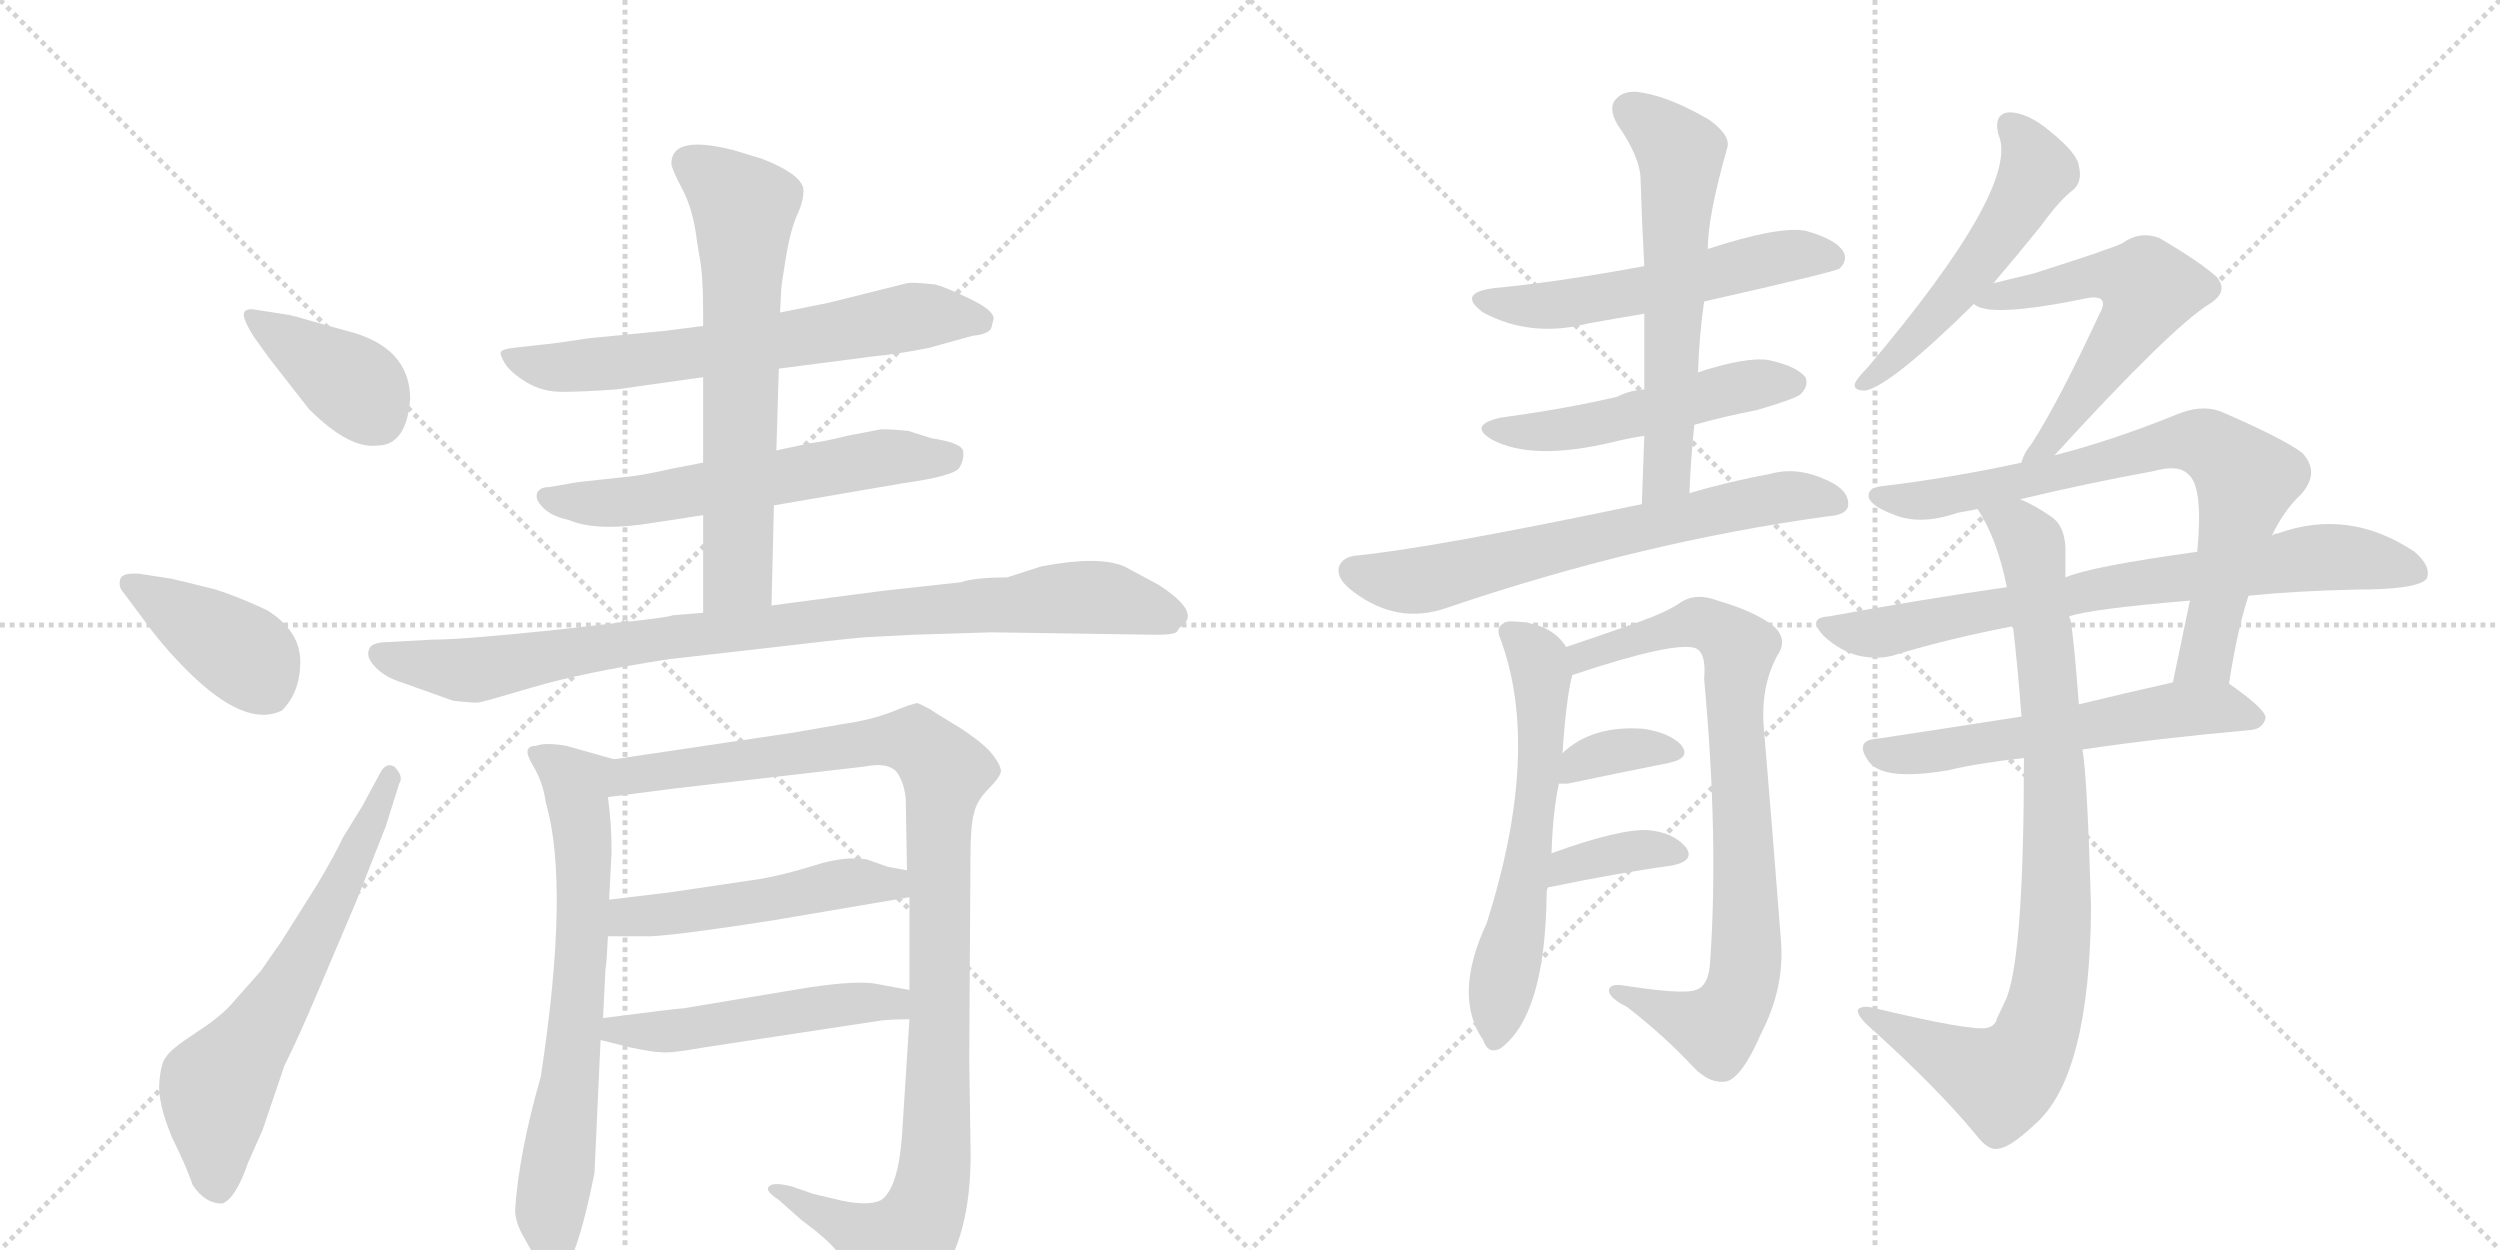 <svg version="1.1" viewBox="0 0 2048 1024" xmlns="http://www.w3.org/2000/svg">
  <g stroke="lightgray" stroke-dasharray="1,1" stroke-width="1" transform="scale(4, 4)">
    <line x1="0" y1="0" x2="256" y2="256"></line>
    <line x1="256" y1="0" x2="0" y2="256"></line>
    <line x1="128" y1="0" x2="128" y2="256"></line>
    <line x1="0" y1="128" x2="256" y2="128"></line>
    <line x1="256" y1="0" x2="512" y2="256"></line>
    <line x1="512" y1="0" x2="256" y2="256"></line>
    <line x1="384" y1="0" x2="384" y2="256"></line>
    <line x1="256" y1="128" x2="512" y2="128"></line>
  </g>
<g transform="scale(1, -1) translate(0, -850)">
   <style type="text/css">
    @keyframes keyframes0 {
      from {
       stroke: black;
       stroke-dashoffset: 390;
       stroke-width: 128;
       }
       56% {
       animation-timing-function: step-end;
       stroke: black;
       stroke-dashoffset: 0;
       stroke-width: 128;
       }
       to {
       stroke: black;
       stroke-width: 1024;
       }
       }
       #make-me-a-hanzi-animation-0 {
         animation: keyframes0 0.567s both;
         animation-delay: 0s;
         animation-timing-function: linear;
       }
    @keyframes keyframes1 {
      from {
       stroke: black;
       stroke-dashoffset: 401;
       stroke-width: 128;
       }
       57% {
       animation-timing-function: step-end;
       stroke: black;
       stroke-dashoffset: 0;
       stroke-width: 128;
       }
       to {
       stroke: black;
       stroke-width: 1024;
       }
       }
       #make-me-a-hanzi-animation-1 {
         animation: keyframes1 0.576s both;
         animation-delay: 0.567s;
         animation-timing-function: linear;
       }
    @keyframes keyframes2 {
      from {
       stroke: black;
       stroke-dashoffset: 632;
       stroke-width: 128;
       }
       67% {
       animation-timing-function: step-end;
       stroke: black;
       stroke-dashoffset: 0;
       stroke-width: 128;
       }
       to {
       stroke: black;
       stroke-width: 1024;
       }
       }
       #make-me-a-hanzi-animation-2 {
         animation: keyframes2 0.764s both;
         animation-delay: 1.144s;
         animation-timing-function: linear;
       }
    @keyframes keyframes3 {
      from {
       stroke: black;
       stroke-dashoffset: 647;
       stroke-width: 128;
       }
       68% {
       animation-timing-function: step-end;
       stroke: black;
       stroke-dashoffset: 0;
       stroke-width: 128;
       }
       to {
       stroke: black;
       stroke-width: 1024;
       }
       }
       #make-me-a-hanzi-animation-3 {
         animation: keyframes3 0.777s both;
         animation-delay: 1.908s;
         animation-timing-function: linear;
       }
    @keyframes keyframes4 {
      from {
       stroke: black;
       stroke-dashoffset: 589;
       stroke-width: 128;
       }
       66% {
       animation-timing-function: step-end;
       stroke: black;
       stroke-dashoffset: 0;
       stroke-width: 128;
       }
       to {
       stroke: black;
       stroke-width: 1024;
       }
       }
       #make-me-a-hanzi-animation-4 {
         animation: keyframes4 0.729s both;
         animation-delay: 2.685s;
         animation-timing-function: linear;
       }
    @keyframes keyframes5 {
      from {
       stroke: black;
       stroke-dashoffset: 648;
       stroke-width: 128;
       }
       68% {
       animation-timing-function: step-end;
       stroke: black;
       stroke-dashoffset: 0;
       stroke-width: 128;
       }
       to {
       stroke: black;
       stroke-width: 1024;
       }
       }
       #make-me-a-hanzi-animation-5 {
         animation: keyframes5 0.777s both;
         animation-delay: 3.414s;
         animation-timing-function: linear;
       }
    @keyframes keyframes6 {
      from {
       stroke: black;
       stroke-dashoffset: 911;
       stroke-width: 128;
       }
       75% {
       animation-timing-function: step-end;
       stroke: black;
       stroke-dashoffset: 0;
       stroke-width: 128;
       }
       to {
       stroke: black;
       stroke-width: 1024;
       }
       }
       #make-me-a-hanzi-animation-6 {
         animation: keyframes6 0.991s both;
         animation-delay: 4.191s;
         animation-timing-function: linear;
       }
    @keyframes keyframes7 {
      from {
       stroke: black;
       stroke-dashoffset: 691;
       stroke-width: 128;
       }
       69% {
       animation-timing-function: step-end;
       stroke: black;
       stroke-dashoffset: 0;
       stroke-width: 128;
       }
       to {
       stroke: black;
       stroke-width: 1024;
       }
       }
       #make-me-a-hanzi-animation-7 {
         animation: keyframes7 0.812s both;
         animation-delay: 5.183s;
         animation-timing-function: linear;
       }
    @keyframes keyframes8 {
      from {
       stroke: black;
       stroke-dashoffset: 1054;
       stroke-width: 128;
       }
       77% {
       animation-timing-function: step-end;
       stroke: black;
       stroke-dashoffset: 0;
       stroke-width: 128;
       }
       to {
       stroke: black;
       stroke-width: 1024;
       }
       }
       #make-me-a-hanzi-animation-8 {
         animation: keyframes8 1.108s both;
         animation-delay: 5.995s;
         animation-timing-function: linear;
       }
    @keyframes keyframes9 {
      from {
       stroke: black;
       stroke-dashoffset: 495;
       stroke-width: 128;
       }
       62% {
       animation-timing-function: step-end;
       stroke: black;
       stroke-dashoffset: 0;
       stroke-width: 128;
       }
       to {
       stroke: black;
       stroke-width: 1024;
       }
       }
       #make-me-a-hanzi-animation-9 {
         animation: keyframes9 0.653s both;
         animation-delay: 7.103s;
         animation-timing-function: linear;
       }
    @keyframes keyframes10 {
      from {
       stroke: black;
       stroke-dashoffset: 503;
       stroke-width: 128;
       }
       62% {
       animation-timing-function: step-end;
       stroke: black;
       stroke-dashoffset: 0;
       stroke-width: 128;
       }
       to {
       stroke: black;
       stroke-width: 1024;
       }
       }
       #make-me-a-hanzi-animation-10 {
         animation: keyframes10 0.659s both;
         animation-delay: 7.756s;
         animation-timing-function: linear;
       }
    @keyframes keyframes11 {
      from {
       stroke: black;
       stroke-dashoffset: 546;
       stroke-width: 128;
       }
       64% {
       animation-timing-function: step-end;
       stroke: black;
       stroke-dashoffset: 0;
       stroke-width: 128;
       }
       to {
       stroke: black;
       stroke-width: 1024;
       }
       }
       #make-me-a-hanzi-animation-11 {
         animation: keyframes11 0.694s both;
         animation-delay: 8.415s;
         animation-timing-function: linear;
       }
    @keyframes keyframes12 {
      from {
       stroke: black;
       stroke-dashoffset: 506;
       stroke-width: 128;
       }
       62% {
       animation-timing-function: step-end;
       stroke: black;
       stroke-dashoffset: 0;
       stroke-width: 128;
       }
       to {
       stroke: black;
       stroke-width: 1024;
       }
       }
       #make-me-a-hanzi-animation-12 {
         animation: keyframes12 0.662s both;
         animation-delay: 9.109s;
         animation-timing-function: linear;
       }
    @keyframes keyframes13 {
      from {
       stroke: black;
       stroke-dashoffset: 597;
       stroke-width: 128;
       }
       66% {
       animation-timing-function: step-end;
       stroke: black;
       stroke-dashoffset: 0;
       stroke-width: 128;
       }
       to {
       stroke: black;
       stroke-width: 1024;
       }
       }
       #make-me-a-hanzi-animation-13 {
         animation: keyframes13 0.736s both;
         animation-delay: 9.771s;
         animation-timing-function: linear;
       }
    @keyframes keyframes14 {
      from {
       stroke: black;
       stroke-dashoffset: 661;
       stroke-width: 128;
       }
       68% {
       animation-timing-function: step-end;
       stroke: black;
       stroke-dashoffset: 0;
       stroke-width: 128;
       }
       to {
       stroke: black;
       stroke-width: 1024;
       }
       }
       #make-me-a-hanzi-animation-14 {
         animation: keyframes14 0.788s both;
         animation-delay: 10.507s;
         animation-timing-function: linear;
       }
    @keyframes keyframes15 {
      from {
       stroke: black;
       stroke-dashoffset: 593;
       stroke-width: 128;
       }
       66% {
       animation-timing-function: step-end;
       stroke: black;
       stroke-dashoffset: 0;
       stroke-width: 128;
       }
       to {
       stroke: black;
       stroke-width: 1024;
       }
       }
       #make-me-a-hanzi-animation-15 {
         animation: keyframes15 0.733s both;
         animation-delay: 11.295s;
         animation-timing-function: linear;
       }
    @keyframes keyframes16 {
      from {
       stroke: black;
       stroke-dashoffset: 807;
       stroke-width: 128;
       }
       72% {
       animation-timing-function: step-end;
       stroke: black;
       stroke-dashoffset: 0;
       stroke-width: 128;
       }
       to {
       stroke: black;
       stroke-width: 1024;
       }
       }
       #make-me-a-hanzi-animation-16 {
         animation: keyframes16 0.907s both;
         animation-delay: 12.027s;
         animation-timing-function: linear;
       }
    @keyframes keyframes17 {
      from {
       stroke: black;
       stroke-dashoffset: 350;
       stroke-width: 128;
       }
       53% {
       animation-timing-function: step-end;
       stroke: black;
       stroke-dashoffset: 0;
       stroke-width: 128;
       }
       to {
       stroke: black;
       stroke-width: 1024;
       }
       }
       #make-me-a-hanzi-animation-17 {
         animation: keyframes17 0.535s both;
         animation-delay: 12.934s;
         animation-timing-function: linear;
       }
    @keyframes keyframes18 {
      from {
       stroke: black;
       stroke-dashoffset: 363;
       stroke-width: 128;
       }
       54% {
       animation-timing-function: step-end;
       stroke: black;
       stroke-dashoffset: 0;
       stroke-width: 128;
       }
       to {
       stroke: black;
       stroke-width: 1024;
       }
       }
       #make-me-a-hanzi-animation-18 {
         animation: keyframes18 0.545s both;
         animation-delay: 13.469s;
         animation-timing-function: linear;
       }
    @keyframes keyframes19 {
      from {
       stroke: black;
       stroke-dashoffset: 522;
       stroke-width: 128;
       }
       63% {
       animation-timing-function: step-end;
       stroke: black;
       stroke-dashoffset: 0;
       stroke-width: 128;
       }
       to {
       stroke: black;
       stroke-width: 1024;
       }
       }
       #make-me-a-hanzi-animation-19 {
         animation: keyframes19 0.675s both;
         animation-delay: 14.014s;
         animation-timing-function: linear;
       }
    @keyframes keyframes20 {
      from {
       stroke: black;
       stroke-dashoffset: 571;
       stroke-width: 128;
       }
       65% {
       animation-timing-function: step-end;
       stroke: black;
       stroke-dashoffset: 0;
       stroke-width: 128;
       }
       to {
       stroke: black;
       stroke-width: 1024;
       }
       }
       #make-me-a-hanzi-animation-20 {
         animation: keyframes20 0.715s both;
         animation-delay: 14.689s;
         animation-timing-function: linear;
       }
    @keyframes keyframes21 {
      from {
       stroke: black;
       stroke-dashoffset: 748;
       stroke-width: 128;
       }
       71% {
       animation-timing-function: step-end;
       stroke: black;
       stroke-dashoffset: 0;
       stroke-width: 128;
       }
       to {
       stroke: black;
       stroke-width: 1024;
       }
       }
       #make-me-a-hanzi-animation-21 {
         animation: keyframes21 0.859s both;
         animation-delay: 15.404s;
         animation-timing-function: linear;
       }
    @keyframes keyframes22 {
      from {
       stroke: black;
       stroke-dashoffset: 748;
       stroke-width: 128;
       }
       71% {
       animation-timing-function: step-end;
       stroke: black;
       stroke-dashoffset: 0;
       stroke-width: 128;
       }
       to {
       stroke: black;
       stroke-width: 1024;
       }
       }
       #make-me-a-hanzi-animation-22 {
         animation: keyframes22 0.859s both;
         animation-delay: 16.263s;
         animation-timing-function: linear;
       }
    @keyframes keyframes23 {
      from {
       stroke: black;
       stroke-dashoffset: 572;
       stroke-width: 128;
       }
       65% {
       animation-timing-function: step-end;
       stroke: black;
       stroke-dashoffset: 0;
       stroke-width: 128;
       }
       to {
       stroke: black;
       stroke-width: 1024;
       }
       }
       #make-me-a-hanzi-animation-23 {
         animation: keyframes23 0.715s both;
         animation-delay: 17.121s;
         animation-timing-function: linear;
       }
    @keyframes keyframes24 {
      from {
       stroke: black;
       stroke-dashoffset: 878;
       stroke-width: 128;
       }
       74% {
       animation-timing-function: step-end;
       stroke: black;
       stroke-dashoffset: 0;
       stroke-width: 128;
       }
       to {
       stroke: black;
       stroke-width: 1024;
       }
       }
       #make-me-a-hanzi-animation-24 {
         animation: keyframes24 0.965s both;
         animation-delay: 17.837s;
         animation-timing-function: linear;
       }
</style>
<path d="M 336 523 Q 336 566 284 579 Q 269 583 253.5 587.5 Q 238 592 237 592 L 211 596 Q 202 598 200 594 Q 198 590 208 574 L 221 556 L 253 515 Q 286 482 309 485 Q 333 485 336 523 Z" fill="lightgray"></path> 
<path d="M 118 342 Q 133 321 153 301 Q 201 253 231 268 Q 246 283 246 308 Q 246 333 219 350 Q 198 360 177 367 Q 145 375 140 376 L 114 380 Q 100 381 98.5 375.5 Q 97 370 100 366 L 118 342 Z" fill="lightgray"></path> 
<path d="M 281 164 Q 274 149 259 124 L 230 78 Q 220 64 214 55 L 191 29 Q 182 18 160.5 4 Q 139 -10 136 -16 Q 132 -20 130.5 -36.5 Q 129 -53 141 -82 Q 152 -104 158 -121 Q 168 -136 182 -136 Q 193 -132 203 -103 L 215 -76 L 233 -23 Q 245 1 261 39 L 292 112 L 316 173 L 327 208 Q 331 214 323 222 Q 316 226 311 216 L 297 190 L 281 164 Z" fill="lightgray"></path> 
<path d="M 638 548 L 715 558 Q 736 560 761 565 L 797 575 Q 809 576 812 581 L 814 589 Q 814 596 794 605.5 Q 774 615 766 617 Q 747 619 743 618 L 679 602 L 639 594 L 576 583 L 545 579 L 483 573 Q 450 568 447 568 L 420 565 Q 412 564 410.5 562 Q 409 560 413.5 552.5 Q 418 545 431 537 Q 444 529 460.5 529 Q 477 529 505 531 L 576 541 L 638 548 Z" fill="lightgray"></path> 
<path d="M 634 436 L 739 454 Q 782 460 786 467 Q 790 474 789 480 Q 789 487 763 491 L 744 497 Q 724 499 720 498 L 694 493 Q 674 488 664 487 L 636 481 L 576 471 L 550 466 Q 533 462 519 460 L 473 455 L 450 451 Q 442 451 440 446 Q 438 441 445 434 Q 452 427 466 424 Q 489 414 537 422 L 576 428 L 634 436 Z" fill="lightgray"></path> 
<path d="M 632 354 L 634 436 L 636 481 L 638 548 L 639 594 L 640 613 Q 640 616 644 640 Q 648 664 654 676 Q 659 688 658 696 Q 655 708 624 720 L 601 727 Q 550 740 550 716 Q 550 712 559 695 Q 568 678 571 652 L 573 640 Q 576 625 576 595 L 576 583 L 576 541 L 576 471 L 576 428 L 576 348 C 576 318 631 324 632 354 Z" fill="lightgray"></path> 
<path d="M 627 319 Q 686 326 709 328 L 748 330 L 812 332 L 948 330 Q 963 330 964.5 333 Q 966 336 969 338 Q 983 349 949 371 L 921 386 Q 900 395 853 386 L 825 377 Q 799 377 787 373 L 723 366 L 632 354 L 576 348 L 551 346 Q 550 345 526 342 L 455 334 Q 379 326 354 326 L 318 324 Q 303 324 302 317 Q 300 311 308 303 Q 316 295 329 291 L 371 276 Q 388 274 392 274.5 Q 396 275 436.5 287 Q 477 299 548 310 L 627 319 Z" fill="lightgray"></path> 
<path d="M 443 -32 Q 425 -95 422 -141 Q 422 -152 430 -165 Q 437 -178 439 -180 Q 451 -203 457 -198 Q 472 -186 487 -111 L 492 -2 L 494 16 L 496 56 Q 497 61 498 83 L 499 113 L 501 152 Q 501 176 498 197 C 495 227 512 225 503 228 L 464 239 Q 447 242 439 239 Q 427 239 436 224 Q 445 209 447 193 Q 467 125 443 -32 Z" fill="lightgray"></path> 
<path d="M 745 15 L 739 -79 Q 736 -123 722 -133 Q 710 -139 683 -132 L 666 -128 L 649 -122 Q 633 -118 630 -122 Q 626 -125 638 -133 L 656 -149 L 669 -159 Q 670 -160 677 -166 Q 684 -172 693 -185 Q 702 -197 709 -211 Q 716 -225 722 -227 Q 729 -229 744 -221 Q 758 -212 771 -195 Q 797 -157 795 -86 L 794 -18 L 795 148 Q 795 174 798 184 Q 800 194 810 204 Q 819 213 820 218 Q 820 223 813 232 Q 806 241 786 254 Q 766 266 762 269 L 752 274 Q 748 274 731 267 Q 713 260 691 257 L 651 250 L 503 228 C 473 224 468 193 498 197 L 552 204 L 708 222 Q 728 226 735 217 Q 741 208 742 195 L 743 137 L 745 115 L 745 39 L 745 15 Z" fill="lightgray"></path> 
<path d="M 498 83 L 533 83 Q 556 84 633 96 L 745 115 C 775 120 772 131 743 137 L 727 140 L 710 146 Q 692 149 667 141 Q 641 133 623 130 L 549 119 Q 507 114 499 113 C 469 109 468 83 498 83 Z" fill="lightgray"></path> 
<path d="M 492 -2 L 516 -8 Q 535 -12 542 -12 Q 549 -13 577 -8 L 722 14 Q 730 15 745 15 C 775 15 774 34 745 39 L 718 44 Q 702 47 662 41 L 560 24 Q 556 24 494 16 C 464 12 463 5 492 -2 Z" fill="lightgray"></path> 
<path d="M 1396 603 Q 1502 627 1507 630 Q 1514 637 1510 644 Q 1504 654 1479 661 Q 1457 665 1399 646 L 1347 632 Q 1277 619 1224 614 Q 1193 610 1215 594 Q 1254 573 1301 585 Q 1323 589 1347 593 L 1396 603 Z" fill="lightgray"></path> 
<path d="M 1388 502 Q 1413 509 1439 514 Q 1470 523 1475 527 Q 1482 534 1479 541 Q 1472 550 1449 555 Q 1431 558 1391 545 L 1347 531 Q 1334 530 1325 525 Q 1282 515 1230 508 Q 1202 502 1222 490 Q 1255 472 1322 488 Q 1334 491 1347 493 L 1388 502 Z" fill="lightgray"></path> 
<path d="M 1384 446 Q 1385 474 1388 502 L 1391 545 Q 1392 575 1396 603 L 1399 646 Q 1399 673 1415 729 Q 1418 739 1400 752 Q 1369 770 1346 774 Q 1331 777 1324 769 Q 1317 762 1325 748 Q 1344 721 1344 702 Q 1345 668 1347 632 L 1347 593 Q 1347 563 1347 531 L 1347 493 Q 1346 468 1345 437 C 1344 407 1383 416 1384 446 Z" fill="lightgray"></path> 
<path d="M 1345 437 Q 1173 401 1112 395 Q 1100 394 1097 386 Q 1094 376 1109 365 Q 1145 338 1185 352 Q 1344 406 1497 427 Q 1513 428 1514 436 Q 1515 448 1498 456 Q 1473 468 1451 462 Q 1414 455 1384 446 L 1345 437 Z" fill="lightgray"></path> 
<path d="M 1271 151 Q 1272 184 1277 208 L 1280 233 Q 1283 278 1288 297 C 1291 311 1291 311 1283 320 Q 1270 341 1236 341 Q 1224 338 1229 327 Q 1263 236 1218 94 Q 1190 34 1215 -2 Q 1219 -14 1229 -9 Q 1266 18 1267 118 Q 1267 121 1268 123 L 1271 151 Z" fill="lightgray"></path> 
<path d="M 1288 297 Q 1372 325 1389 319 Q 1398 315 1396 294 Q 1408 164 1401 63 Q 1400 42 1389 39 Q 1379 35 1328 43 Q 1318 44 1318 38 Q 1319 32 1333 25 Q 1364 1 1388 -25 Q 1401 -38 1414 -36 Q 1427 -33 1443 4 Q 1462 41 1459 79 Q 1452 170 1445 253 Q 1442 287 1456 313 Q 1465 326 1453 337 Q 1438 349 1407 358 Q 1389 365 1376 356 Q 1366 349 1344 341 Q 1307 328 1283 320 C 1255 310 1259 288 1288 297 Z" fill="lightgray"></path> 
<path d="M 1277 208 Q 1280 208 1284 208 Q 1332 218 1367 225 Q 1386 229 1377 240 Q 1367 250 1346 253 Q 1304 256 1280 233 C 1258 213 1253 208 1277 208 Z" fill="lightgray"></path> 
<path d="M 1268 123 Q 1326 135 1370 141 Q 1389 145 1381 156 Q 1371 168 1350 170 Q 1326 171 1271 151 C 1243 141 1239 117 1268 123 Z" fill="lightgray"></path> 
<path d="M 1633 618 Q 1651 639 1672 665 Q 1687 686 1699 695 Q 1706 702 1703 714 Q 1702 724 1680 742 Q 1661 758 1646 758 Q 1633 757 1637 740 Q 1656 698 1530 549 Q 1523 542 1520 537 Q 1517 530 1528 530 Q 1549 534 1617 601 L 1633 618 Z" fill="lightgray"></path> 
<path d="M 1683 477 Q 1779 582 1810 601 Q 1826 611 1816 623 Q 1803 635 1769 655 Q 1753 661 1739 651 Q 1732 647 1666 626 Q 1650 622 1633 618 C 1604 611 1597 609 1617 601 Q 1629 589 1711 606 Q 1718 607 1721 605 Q 1725 602 1720 593 Q 1686 520 1664 486 Q 1658 479 1656 471 C 1644 443 1663 455 1683 477 Z" fill="lightgray"></path> 
<path d="M 1826 290 Q 1833 335 1842 362 L 1861 411 Q 1871 432 1885 445 Q 1901 463 1886 479 Q 1870 491 1819 513 Q 1803 519 1782 510 Q 1730 489 1683 477 L 1656 471 Q 1601 459 1544 452 Q 1529 451 1531 442 Q 1534 435 1550 429 Q 1572 419 1604 430 Q 1610 431 1620 433 L 1655 441 Q 1709 454 1764 464 Q 1785 470 1793 461 Q 1805 451 1800 398 L 1794 358 Q 1787 324 1780 291 C 1774 262 1821 260 1826 290 Z" fill="lightgray"></path> 
<path d="M 1842 362 Q 1882 366 1930 367 Q 1981 367 1988 376 Q 1992 386 1978 398 Q 1924 434 1866 413 Q 1863 413 1861 411 L 1800 398 Q 1713 386 1692 377 L 1644 369 Q 1574 359 1498 345 Q 1480 344 1494 329 Q 1507 317 1522 313 Q 1540 309 1554 314 Q 1597 327 1649 337 L 1695 345 Q 1711 351 1794 358 L 1842 362 Z" fill="lightgray"></path> 
<path d="M 1656 263 Q 1592 253 1539 245 Q 1518 244 1531 226 Q 1543 210 1596 219 Q 1621 225 1658 229 L 1706 236 Q 1766 245 1844 252 Q 1854 253 1856 262 Q 1856 269 1826 290 C 1814 299 1809 298 1780 291 Q 1740 282 1703 273 L 1656 263 Z" fill="lightgray"></path> 
<path d="M 1649 337 Q 1653 303 1656 263 L 1658 229 Q 1658 70 1644 33 Q 1640 24 1636 16 Q 1635 10 1628 8 Q 1615 5 1532 25 Q 1525 26 1522 23 Q 1521 19 1529 11 Q 1587 -41 1619 -80 Q 1629 -93 1637 -91 Q 1647 -90 1667 -71 Q 1712 -32 1713 107 Q 1710 212 1706 236 L 1703 273 Q 1699 327 1696 343 Q 1695 344 1695 345 L 1692 377 Q 1692 390 1692 402 Q 1691 420 1680 427 Q 1667 436 1655 441 C 1628 455 1606 459 1620 433 Q 1636 409 1644 369 L 1649 337 Z" fill="lightgray"></path> 
      <clipPath id="make-me-a-hanzi-clip-0">
      <path d="M 336 523 Q 336 566 284 579 Q 269 583 253.5 587.5 Q 238 592 237 592 L 211 596 Q 202 598 200 594 Q 198 590 208 574 L 221 556 L 253 515 Q 286 482 309 485 Q 333 485 336 523 Z" fill="lightgray"></path>
      </clipPath>
      <path clip-path="url(#make-me-a-hanzi-clip-0)" d="M 206 591 L 290 535 L 309 508 " fill="none" id="make-me-a-hanzi-animation-0" stroke-dasharray="262 524" stroke-linecap="round"></path>

      <clipPath id="make-me-a-hanzi-clip-1">
      <path d="M 118 342 Q 133 321 153 301 Q 201 253 231 268 Q 246 283 246 308 Q 246 333 219 350 Q 198 360 177 367 Q 145 375 140 376 L 114 380 Q 100 381 98.5 375.5 Q 97 370 100 366 L 118 342 Z" fill="lightgray"></path>
      </clipPath>
      <path clip-path="url(#make-me-a-hanzi-clip-1)" d="M 106 372 L 196 317 L 220 285 " fill="none" id="make-me-a-hanzi-animation-1" stroke-dasharray="273 546" stroke-linecap="round"></path>

      <clipPath id="make-me-a-hanzi-clip-2">
      <path d="M 281 164 Q 274 149 259 124 L 230 78 Q 220 64 214 55 L 191 29 Q 182 18 160.5 4 Q 139 -10 136 -16 Q 132 -20 130.5 -36.5 Q 129 -53 141 -82 Q 152 -104 158 -121 Q 168 -136 182 -136 Q 193 -132 203 -103 L 215 -76 L 233 -23 Q 245 1 261 39 L 292 112 L 316 173 L 327 208 Q 331 214 323 222 Q 316 226 311 216 L 297 190 L 281 164 Z" fill="lightgray"></path>
      </clipPath>
      <path clip-path="url(#make-me-a-hanzi-clip-2)" d="M 178 -124 L 178 -41 L 236 41 L 320 214 " fill="none" id="make-me-a-hanzi-animation-2" stroke-dasharray="504 1008" stroke-linecap="round"></path>

      <clipPath id="make-me-a-hanzi-clip-3">
      <path d="M 638 548 L 715 558 Q 736 560 761 565 L 797 575 Q 809 576 812 581 L 814 589 Q 814 596 794 605.5 Q 774 615 766 617 Q 747 619 743 618 L 679 602 L 639 594 L 576 583 L 545 579 L 483 573 Q 450 568 447 568 L 420 565 Q 412 564 410.5 562 Q 409 560 413.5 552.5 Q 418 545 431 537 Q 444 529 460.5 529 Q 477 529 505 531 L 576 541 L 638 548 Z" fill="lightgray"></path>
      </clipPath>
      <path clip-path="url(#make-me-a-hanzi-clip-3)" d="M 417 559 L 466 549 L 612 566 L 756 592 L 803 587 " fill="none" id="make-me-a-hanzi-animation-3" stroke-dasharray="519 1038" stroke-linecap="round"></path>

      <clipPath id="make-me-a-hanzi-clip-4">
      <path d="M 634 436 L 739 454 Q 782 460 786 467 Q 790 474 789 480 Q 789 487 763 491 L 744 497 Q 724 499 720 498 L 694 493 Q 674 488 664 487 L 636 481 L 576 471 L 550 466 Q 533 462 519 460 L 473 455 L 450 451 Q 442 451 440 446 Q 438 441 445 434 Q 452 427 466 424 Q 489 414 537 422 L 576 428 L 634 436 Z" fill="lightgray"></path>
      </clipPath>
      <path clip-path="url(#make-me-a-hanzi-clip-4)" d="M 448 442 L 509 438 L 725 475 L 778 476 " fill="none" id="make-me-a-hanzi-animation-4" stroke-dasharray="461 922" stroke-linecap="round"></path>

      <clipPath id="make-me-a-hanzi-clip-5">
      <path d="M 632 354 L 634 436 L 636 481 L 638 548 L 639 594 L 640 613 Q 640 616 644 640 Q 648 664 654 676 Q 659 688 658 696 Q 655 708 624 720 L 601 727 Q 550 740 550 716 Q 550 712 559 695 Q 568 678 571 652 L 573 640 Q 576 625 576 595 L 576 583 L 576 541 L 576 471 L 576 428 L 576 348 C 576 318 631 324 632 354 Z" fill="lightgray"></path>
      </clipPath>
      <path clip-path="url(#make-me-a-hanzi-clip-5)" d="M 564 717 L 609 680 L 605 389 L 604 380 L 582 355 " fill="none" id="make-me-a-hanzi-animation-5" stroke-dasharray="520 1040" stroke-linecap="round"></path>

      <clipPath id="make-me-a-hanzi-clip-6">
      <path d="M 627 319 Q 686 326 709 328 L 748 330 L 812 332 L 948 330 Q 963 330 964.5 333 Q 966 336 969 338 Q 983 349 949 371 L 921 386 Q 900 395 853 386 L 825 377 Q 799 377 787 373 L 723 366 L 632 354 L 576 348 L 551 346 Q 550 345 526 342 L 455 334 Q 379 326 354 326 L 318 324 Q 303 324 302 317 Q 300 311 308 303 Q 316 295 329 291 L 371 276 Q 388 274 392 274.5 Q 396 275 436.5 287 Q 477 299 548 310 L 627 319 Z" fill="lightgray"></path>
      </clipPath>
      <path clip-path="url(#make-me-a-hanzi-clip-6)" d="M 312 313 L 389 301 L 559 329 L 854 359 L 902 361 L 961 347 " fill="none" id="make-me-a-hanzi-animation-6" stroke-dasharray="783 1566" stroke-linecap="round"></path>

      <clipPath id="make-me-a-hanzi-clip-7">
      <path d="M 443 -32 Q 425 -95 422 -141 Q 422 -152 430 -165 Q 437 -178 439 -180 Q 451 -203 457 -198 Q 472 -186 487 -111 L 492 -2 L 494 16 L 496 56 Q 497 61 498 83 L 499 113 L 501 152 Q 501 176 498 197 C 495 227 512 225 503 228 L 464 239 Q 447 242 439 239 Q 427 239 436 224 Q 445 209 447 193 Q 467 125 443 -32 Z" fill="lightgray"></path>
      </clipPath>
      <path clip-path="url(#make-me-a-hanzi-clip-7)" d="M 446 230 L 472 208 L 478 159 L 473 24 L 451 -142 L 455 -191 " fill="none" id="make-me-a-hanzi-animation-7" stroke-dasharray="563 1126" stroke-linecap="round"></path>

      <clipPath id="make-me-a-hanzi-clip-8">
      <path d="M 745 15 L 739 -79 Q 736 -123 722 -133 Q 710 -139 683 -132 L 666 -128 L 649 -122 Q 633 -118 630 -122 Q 626 -125 638 -133 L 656 -149 L 669 -159 Q 670 -160 677 -166 Q 684 -172 693 -185 Q 702 -197 709 -211 Q 716 -225 722 -227 Q 729 -229 744 -221 Q 758 -212 771 -195 Q 797 -157 795 -86 L 794 -18 L 795 148 Q 795 174 798 184 Q 800 194 810 204 Q 819 213 820 218 Q 820 223 813 232 Q 806 241 786 254 Q 766 266 762 269 L 752 274 Q 748 274 731 267 Q 713 260 691 257 L 651 250 L 503 228 C 473 224 468 193 498 197 L 552 204 L 708 222 Q 728 226 735 217 Q 741 208 742 195 L 743 137 L 745 115 L 745 39 L 745 15 Z" fill="lightgray"></path>
      </clipPath>
      <path clip-path="url(#make-me-a-hanzi-clip-8)" d="M 504 204 L 517 214 L 732 244 L 750 242 L 774 218 L 769 188 L 767 -96 L 758 -142 L 735 -173 L 642 -126 L 634 -127 " fill="none" id="make-me-a-hanzi-animation-8" stroke-dasharray="926 1852" stroke-linecap="round"></path>

      <clipPath id="make-me-a-hanzi-clip-9">
      <path d="M 498 83 L 533 83 Q 556 84 633 96 L 745 115 C 775 120 772 131 743 137 L 727 140 L 710 146 Q 692 149 667 141 Q 641 133 623 130 L 549 119 Q 507 114 499 113 C 469 109 468 83 498 83 Z" fill="lightgray"></path>
      </clipPath>
      <path clip-path="url(#make-me-a-hanzi-clip-9)" d="M 504 90 L 515 99 L 738 131 " fill="none" id="make-me-a-hanzi-animation-9" stroke-dasharray="367 734" stroke-linecap="round"></path>

      <clipPath id="make-me-a-hanzi-clip-10">
      <path d="M 492 -2 L 516 -8 Q 535 -12 542 -12 Q 549 -13 577 -8 L 722 14 Q 730 15 745 15 C 775 15 774 34 745 39 L 718 44 Q 702 47 662 41 L 560 24 Q 556 24 494 16 C 464 12 463 5 492 -2 Z" fill="lightgray"></path>
      </clipPath>
      <path clip-path="url(#make-me-a-hanzi-clip-10)" d="M 499 2 L 507 9 L 553 5 L 702 29 L 732 28 L 738 21 " fill="none" id="make-me-a-hanzi-animation-10" stroke-dasharray="375 750" stroke-linecap="round"></path>

      <clipPath id="make-me-a-hanzi-clip-11">
      <path d="M 1396 603 Q 1502 627 1507 630 Q 1514 637 1510 644 Q 1504 654 1479 661 Q 1457 665 1399 646 L 1347 632 Q 1277 619 1224 614 Q 1193 610 1215 594 Q 1254 573 1301 585 Q 1323 589 1347 593 L 1396 603 Z" fill="lightgray"></path>
      </clipPath>
      <path clip-path="url(#make-me-a-hanzi-clip-11)" d="M 1217 605 L 1239 599 L 1290 602 L 1457 640 L 1502 638 " fill="none" id="make-me-a-hanzi-animation-11" stroke-dasharray="418 836" stroke-linecap="round"></path>

      <clipPath id="make-me-a-hanzi-clip-12">
      <path d="M 1388 502 Q 1413 509 1439 514 Q 1470 523 1475 527 Q 1482 534 1479 541 Q 1472 550 1449 555 Q 1431 558 1391 545 L 1347 531 Q 1334 530 1325 525 Q 1282 515 1230 508 Q 1202 502 1222 490 Q 1255 472 1322 488 Q 1334 491 1347 493 L 1388 502 Z" fill="lightgray"></path>
      </clipPath>
      <path clip-path="url(#make-me-a-hanzi-clip-12)" d="M 1224 500 L 1293 499 L 1422 533 L 1469 536 " fill="none" id="make-me-a-hanzi-animation-12" stroke-dasharray="378 756" stroke-linecap="round"></path>

      <clipPath id="make-me-a-hanzi-clip-13">
      <path d="M 1384 446 Q 1385 474 1388 502 L 1391 545 Q 1392 575 1396 603 L 1399 646 Q 1399 673 1415 729 Q 1418 739 1400 752 Q 1369 770 1346 774 Q 1331 777 1324 769 Q 1317 762 1325 748 Q 1344 721 1344 702 Q 1345 668 1347 632 L 1347 593 Q 1347 563 1347 531 L 1347 493 Q 1346 468 1345 437 C 1344 407 1383 416 1384 446 Z" fill="lightgray"></path>
      </clipPath>
      <path clip-path="url(#make-me-a-hanzi-clip-13)" d="M 1335 760 L 1377 725 L 1366 468 L 1350 444 " fill="none" id="make-me-a-hanzi-animation-13" stroke-dasharray="469 938" stroke-linecap="round"></path>

      <clipPath id="make-me-a-hanzi-clip-14">
      <path d="M 1345 437 Q 1173 401 1112 395 Q 1100 394 1097 386 Q 1094 376 1109 365 Q 1145 338 1185 352 Q 1344 406 1497 427 Q 1513 428 1514 436 Q 1515 448 1498 456 Q 1473 468 1451 462 Q 1414 455 1384 446 L 1345 437 Z" fill="lightgray"></path>
      </clipPath>
      <path clip-path="url(#make-me-a-hanzi-clip-14)" d="M 1108 382 L 1171 375 L 1420 436 L 1471 444 L 1504 439 " fill="none" id="make-me-a-hanzi-animation-14" stroke-dasharray="533 1066" stroke-linecap="round"></path>

      <clipPath id="make-me-a-hanzi-clip-15">
      <path d="M 1271 151 Q 1272 184 1277 208 L 1280 233 Q 1283 278 1288 297 C 1291 311 1291 311 1283 320 Q 1270 341 1236 341 Q 1224 338 1229 327 Q 1263 236 1218 94 Q 1190 34 1215 -2 Q 1219 -14 1229 -9 Q 1266 18 1267 118 Q 1267 121 1268 123 L 1271 151 Z" fill="lightgray"></path>
      </clipPath>
      <path clip-path="url(#make-me-a-hanzi-clip-15)" d="M 1243 329 L 1261 309 L 1263 243 L 1226 2 " fill="none" id="make-me-a-hanzi-animation-15" stroke-dasharray="465 930" stroke-linecap="round"></path>

      <clipPath id="make-me-a-hanzi-clip-16">
      <path d="M 1288 297 Q 1372 325 1389 319 Q 1398 315 1396 294 Q 1408 164 1401 63 Q 1400 42 1389 39 Q 1379 35 1328 43 Q 1318 44 1318 38 Q 1319 32 1333 25 Q 1364 1 1388 -25 Q 1401 -38 1414 -36 Q 1427 -33 1443 4 Q 1462 41 1459 79 Q 1452 170 1445 253 Q 1442 287 1456 313 Q 1465 326 1453 337 Q 1438 349 1407 358 Q 1389 365 1376 356 Q 1366 349 1344 341 Q 1307 328 1283 320 C 1255 310 1259 288 1288 297 Z" fill="lightgray"></path>
      </clipPath>
      <path clip-path="url(#make-me-a-hanzi-clip-16)" d="M 1290 316 L 1299 311 L 1390 340 L 1425 318 L 1421 253 L 1431 102 L 1425 35 L 1406 8 L 1324 38 " fill="none" id="make-me-a-hanzi-animation-16" stroke-dasharray="679 1358" stroke-linecap="round"></path>

      <clipPath id="make-me-a-hanzi-clip-17">
      <path d="M 1277 208 Q 1280 208 1284 208 Q 1332 218 1367 225 Q 1386 229 1377 240 Q 1367 250 1346 253 Q 1304 256 1280 233 C 1258 213 1253 208 1277 208 Z" fill="lightgray"></path>
      </clipPath>
      <path clip-path="url(#make-me-a-hanzi-clip-17)" d="M 1281 214 L 1314 233 L 1370 234 " fill="none" id="make-me-a-hanzi-animation-17" stroke-dasharray="222 444" stroke-linecap="round"></path>

      <clipPath id="make-me-a-hanzi-clip-18">
      <path d="M 1268 123 Q 1326 135 1370 141 Q 1389 145 1381 156 Q 1371 168 1350 170 Q 1326 171 1271 151 C 1243 141 1239 117 1268 123 Z" fill="lightgray"></path>
      </clipPath>
      <path clip-path="url(#make-me-a-hanzi-clip-18)" d="M 1275 129 L 1284 142 L 1328 152 L 1354 155 L 1373 150 " fill="none" id="make-me-a-hanzi-animation-18" stroke-dasharray="235 470" stroke-linecap="round"></path>

      <clipPath id="make-me-a-hanzi-clip-19">
      <path d="M 1633 618 Q 1651 639 1672 665 Q 1687 686 1699 695 Q 1706 702 1703 714 Q 1702 724 1680 742 Q 1661 758 1646 758 Q 1633 757 1637 740 Q 1656 698 1530 549 Q 1523 542 1520 537 Q 1517 530 1528 530 Q 1549 534 1617 601 L 1633 618 Z" fill="lightgray"></path>
      </clipPath>
      <path clip-path="url(#make-me-a-hanzi-clip-19)" d="M 1647 746 L 1669 710 L 1649 673 L 1571 575 L 1528 539 " fill="none" id="make-me-a-hanzi-animation-19" stroke-dasharray="394 788" stroke-linecap="round"></path>

      <clipPath id="make-me-a-hanzi-clip-20">
      <path d="M 1683 477 Q 1779 582 1810 601 Q 1826 611 1816 623 Q 1803 635 1769 655 Q 1753 661 1739 651 Q 1732 647 1666 626 Q 1650 622 1633 618 C 1604 611 1597 609 1617 601 Q 1629 589 1711 606 Q 1718 607 1721 605 Q 1725 602 1720 593 Q 1686 520 1664 486 Q 1658 479 1656 471 C 1644 443 1663 455 1683 477 Z" fill="lightgray"></path>
      </clipPath>
      <path clip-path="url(#make-me-a-hanzi-clip-20)" d="M 1622 604 L 1723 625 L 1758 617 L 1760 612 L 1697 510 L 1663 473 " fill="none" id="make-me-a-hanzi-animation-20" stroke-dasharray="443 886" stroke-linecap="round"></path>

      <clipPath id="make-me-a-hanzi-clip-21">
      <path d="M 1826 290 Q 1833 335 1842 362 L 1861 411 Q 1871 432 1885 445 Q 1901 463 1886 479 Q 1870 491 1819 513 Q 1803 519 1782 510 Q 1730 489 1683 477 L 1656 471 Q 1601 459 1544 452 Q 1529 451 1531 442 Q 1534 435 1550 429 Q 1572 419 1604 430 Q 1610 431 1620 433 L 1655 441 Q 1709 454 1764 464 Q 1785 470 1793 461 Q 1805 451 1800 398 L 1794 358 Q 1787 324 1780 291 C 1774 262 1821 260 1826 290 Z" fill="lightgray"></path>
      </clipPath>
      <path clip-path="url(#make-me-a-hanzi-clip-21)" d="M 1539 443 L 1592 442 L 1782 488 L 1817 482 L 1840 457 L 1807 312 L 1788 296 " fill="none" id="make-me-a-hanzi-animation-21" stroke-dasharray="620 1240" stroke-linecap="round"></path>

      <clipPath id="make-me-a-hanzi-clip-22">
      <path d="M 1842 362 Q 1882 366 1930 367 Q 1981 367 1988 376 Q 1992 386 1978 398 Q 1924 434 1866 413 Q 1863 413 1861 411 L 1800 398 Q 1713 386 1692 377 L 1644 369 Q 1574 359 1498 345 Q 1480 344 1494 329 Q 1507 317 1522 313 Q 1540 309 1554 314 Q 1597 327 1649 337 L 1695 345 Q 1711 351 1794 358 L 1842 362 Z" fill="lightgray"></path>
      </clipPath>
      <path clip-path="url(#make-me-a-hanzi-clip-22)" d="M 1496 337 L 1544 332 L 1719 368 L 1890 392 L 1936 392 L 1981 381 " fill="none" id="make-me-a-hanzi-animation-22" stroke-dasharray="620 1240" stroke-linecap="round"></path>

      <clipPath id="make-me-a-hanzi-clip-23">
      <path d="M 1656 263 Q 1592 253 1539 245 Q 1518 244 1531 226 Q 1543 210 1596 219 Q 1621 225 1658 229 L 1706 236 Q 1766 245 1844 252 Q 1854 253 1856 262 Q 1856 269 1826 290 C 1814 299 1809 298 1780 291 Q 1740 282 1703 273 L 1656 263 Z" fill="lightgray"></path>
      </clipPath>
      <path clip-path="url(#make-me-a-hanzi-clip-23)" d="M 1536 235 L 1584 233 L 1777 268 L 1824 270 L 1847 261 " fill="none" id="make-me-a-hanzi-animation-23" stroke-dasharray="444 888" stroke-linecap="round"></path>

      <clipPath id="make-me-a-hanzi-clip-24">
      <path d="M 1649 337 Q 1653 303 1656 263 L 1658 229 Q 1658 70 1644 33 Q 1640 24 1636 16 Q 1635 10 1628 8 Q 1615 5 1532 25 Q 1525 26 1522 23 Q 1521 19 1529 11 Q 1587 -41 1619 -80 Q 1629 -93 1637 -91 Q 1647 -90 1667 -71 Q 1712 -32 1713 107 Q 1710 212 1706 236 L 1703 273 Q 1699 327 1696 343 Q 1695 344 1695 345 L 1692 377 Q 1692 390 1692 402 Q 1691 420 1680 427 Q 1667 436 1655 441 C 1628 455 1606 459 1620 433 Q 1636 409 1644 369 L 1649 337 Z" fill="lightgray"></path>
      </clipPath>
      <path clip-path="url(#make-me-a-hanzi-clip-24)" d="M 1627 430 L 1653 418 L 1664 404 L 1678 300 L 1685 139 L 1675 22 L 1654 -23 L 1639 -35 L 1528 19 " fill="none" id="make-me-a-hanzi-animation-24" stroke-dasharray="750 1500" stroke-linecap="round"></path>

</g>
</svg>
